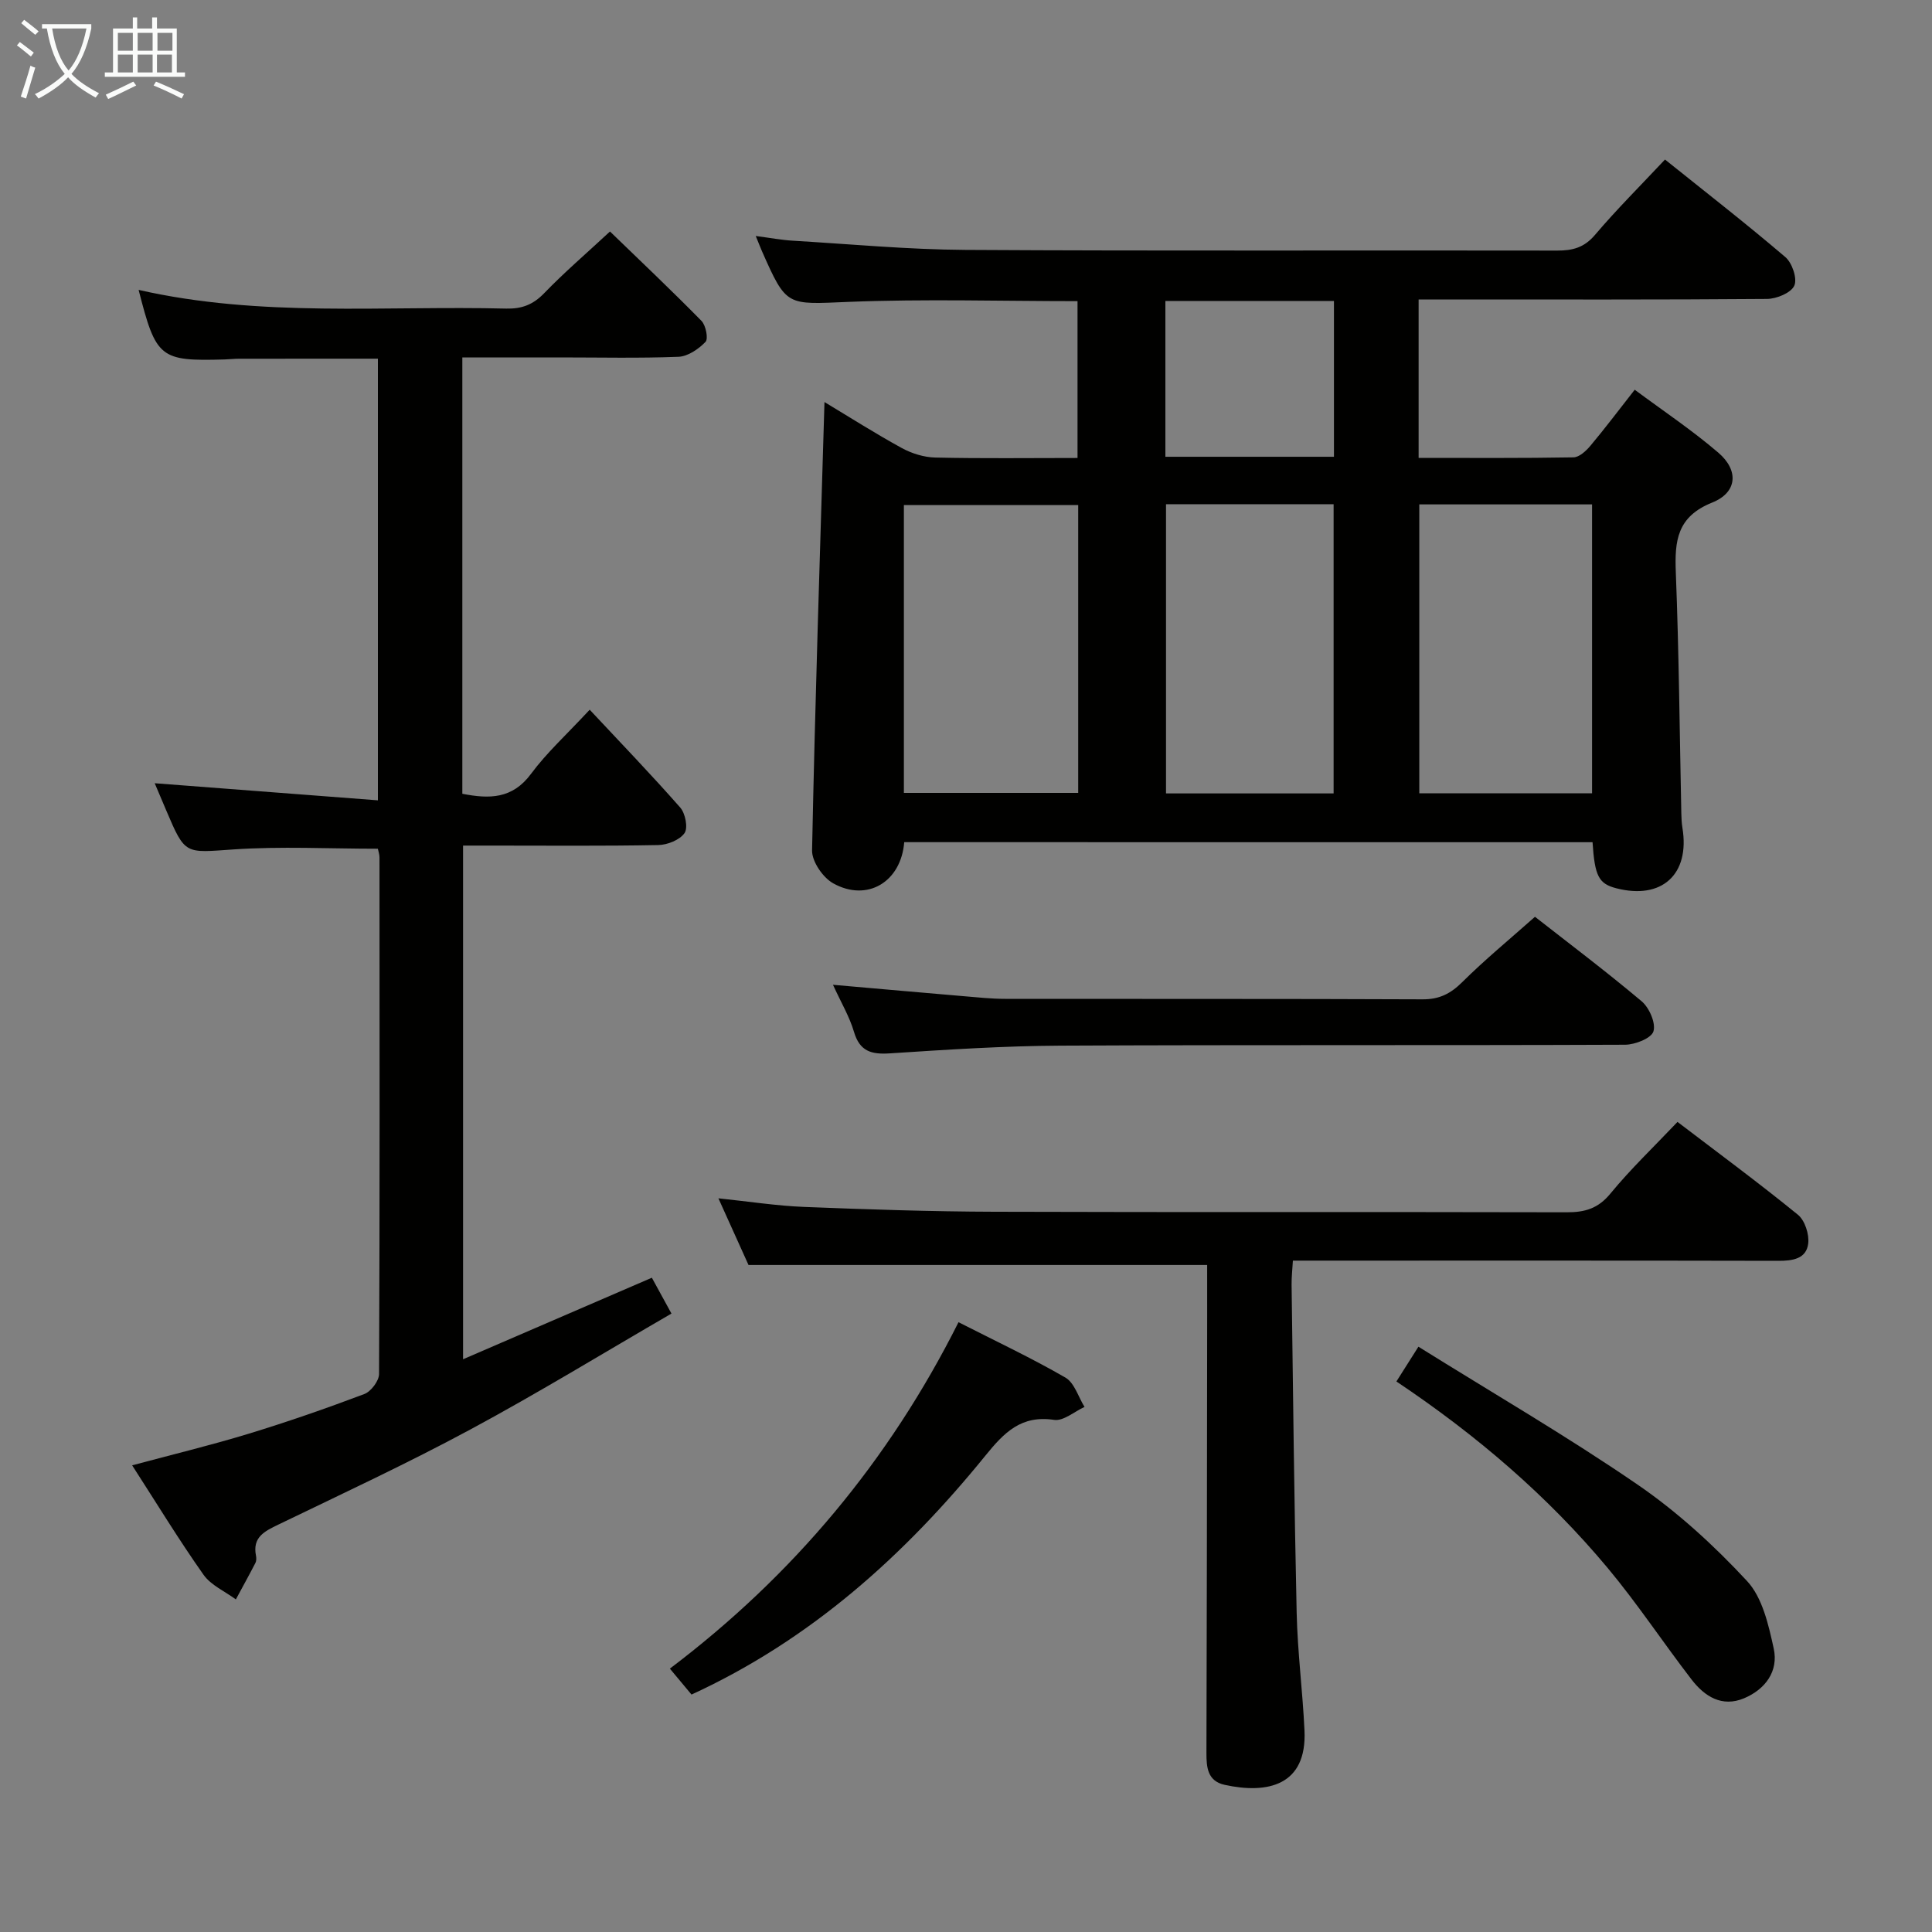 <svg enable-background="new 0 0 400 400" viewBox="0 0 400 400" xmlns="http://www.w3.org/2000/svg"><rect x="0" y="0" width="400" height="400" fill="#808080" stroke="none"/><g fill="#010100"><path d="m187.21 174.36c-.65 8.24-7.66 12.45-14.71 8.52-2.13-1.19-4.41-4.51-4.37-6.81.62-30.77 1.64-61.53 2.57-92.83 5.12 3.08 10.46 6.48 16 9.52 2.07 1.13 4.61 1.92 6.95 1.97 9.65.22 19.31.09 29.44.09 0-10.94 0-21.63 0-32.47-15.84 0-31.63-.48-47.38.15-12.86.52-12.83 1.11-17.96-10.51-.32-.74-.61-1.49-1.28-3.13 3 .39 5.31.83 7.63.97 11.95.71 23.9 1.84 35.85 1.91 40.82.24 81.64.06 122.46.14 3.19.01 5.58-.62 7.8-3.23 4.51-5.31 9.46-10.24 14.51-15.62 8.44 6.77 16.84 13.3 24.92 20.2 1.41 1.2 2.51 4.46 1.85 5.91-.67 1.5-3.66 2.73-5.64 2.75-22.15.18-44.3.11-66.46.11-1.8 0-3.59 0-5.68 0v32.8c10.86 0 21.46.08 32.06-.11 1.19-.02 2.6-1.32 3.49-2.38 2.99-3.56 5.79-7.28 9.19-11.62 5.84 4.34 11.86 8.36 17.31 13.03 4.28 3.66 3.95 8.24-1.27 10.33-7.28 2.92-7.79 7.9-7.53 14.46.65 16.63.79 33.27 1.14 49.91.02 1 .07 2 .23 2.99 1.58 9.62-4.26 14.94-13.72 12.49-3.61-.94-4.44-2.5-4.89-9.53-47.37-.01-94.76-.01-142.51-.01zm-.07-10.2h36.09c0-20.14 0-39.86 0-59.59-12.24 0-24.11 0-36.09 0zm106.71-59.73v59.81h35.77c0-20.09 0-39.82 0-59.81-12.05 0-23.79 0-35.77 0zm-52.44-.04v59.88h34.7c0-20.16 0-39.99 0-59.88-11.76 0-23.04 0-34.7 0zm-.13-9.82h34.9c0-10.93 0-21.62 0-32.26-11.84 0-23.27 0-34.9 0z"/><path d="m134.96 264.54c1.37 2.5 2.54 4.64 4.06 7.42-13.98 8.1-27.59 16.44-41.62 23.99-13.01 7.01-26.44 13.26-39.75 19.69-2.88 1.39-5.42 2.61-4.65 6.45.09.47.1 1.07-.11 1.48-1.31 2.54-2.7 5.05-4.06 7.57-2.27-1.68-5.15-2.92-6.69-5.1-5.07-7.18-9.65-14.71-14.78-22.66 8.27-2.22 16.23-4.14 24.05-6.52 8.09-2.47 16.1-5.25 24.02-8.24 1.38-.52 3.04-2.72 3.05-4.14.16-35.66.11-71.32.09-106.97 0-.64-.24-1.27-.34-1.79-10.11 0-20.07-.53-29.96.15-9.95.68-9.91 1.21-13.84-8.05-.84-1.97-1.67-3.95-2.4-5.66 15.26 1.17 30.5 2.34 46.21 3.54 0-31.14 0-61.05 0-91.44-9.58 0-19.16 0-28.73.01-1 0-1.99.12-2.99.15-13.42.38-14.21-.24-17.82-14.4 25.27 5.75 50.75 3.24 76.1 3.87 3.23.08 5.57-.81 7.86-3.18 4.15-4.3 8.7-8.2 13.63-12.78 5.98 5.79 12.58 12.03 18.94 18.5.91.93 1.45 3.71.84 4.35-1.43 1.49-3.65 3.01-5.6 3.09-8.2.32-16.37.13-24.54.13-6.64 0-13.28 0-20.21 0v90.34c5.62 1.11 10.37 1.08 14.22-4.12 3.24-4.38 7.36-8.12 12.15-13.28 6.43 6.88 12.75 13.43 18.75 20.26 1.06 1.21 1.64 4.21.88 5.29-1.01 1.43-3.53 2.43-5.43 2.47-11.49.22-22.99.11-34.49.11-1.82 0-3.65 0-5.93 0v106.35c12.99-5.61 25.69-11.1 39.09-16.88z"/><path d="m249.93 261.9c-31.92 0-63.01 0-94.96 0-1.72-3.81-3.88-8.6-6.23-13.8 6.28.65 12 1.55 17.75 1.78 13.13.52 26.28.96 39.42 1 39.49.13 78.98.01 118.47.11 3.74.01 6.48-.76 9.02-3.85 4.2-5.11 9.02-9.71 13.91-14.86 8.43 6.43 16.84 12.63 24.93 19.22 1.44 1.17 2.37 4.06 2.13 5.98-.4 3.16-3.23 3.57-6.17 3.56-31.49-.07-62.98-.04-94.48-.04-1.82 0-3.65 0-6.04 0-.1 1.81-.29 3.39-.27 4.98.31 22.64.54 45.28 1.05 67.92.18 8.13 1.24 16.24 1.62 24.37.54 11.43-7.67 13.21-16.54 11.26-3.52-.78-3.77-3.58-3.76-6.63.09-26.49.1-52.99.14-79.48.02-7.29.01-14.58.01-21.52z"/><path d="m172.46 203.89c9.71.85 18.44 1.63 27.18 2.37 2.81.24 5.64.54 8.45.54 28.81.04 57.62-.03 86.43.1 3.49.02 5.81-1.17 8.23-3.57 4.6-4.57 9.63-8.71 15.05-13.52 6.58 5.16 14.5 11.12 22.08 17.49 1.58 1.33 2.97 4.51 2.45 6.23-.43 1.43-3.8 2.76-5.88 2.77-38.97.16-77.94 0-116.9.19-11.78.06-23.57.83-35.33 1.6-3.85.25-6.23-.43-7.42-4.48-.92-3.12-2.64-6-4.34-9.72z"/><path d="m198.45 273.75c7.76 3.95 15.12 7.41 22.14 11.47 1.86 1.08 2.66 4 3.95 6.07-2.11.96-4.37 2.97-6.29 2.68-6.82-1.02-10.33 2.59-14.24 7.41-16.72 20.6-36.11 38.09-60.84 49.46-1.33-1.59-2.79-3.35-4.48-5.37 25.48-19.27 45.36-43.01 59.76-71.72z"/><path d="m289.11 286.02c1.49-2.35 2.71-4.27 4.56-7.2 15.35 9.58 30.71 18.5 45.31 28.51 8.28 5.67 15.88 12.63 22.72 20 3.2 3.44 4.46 9.09 5.53 13.98 1.03 4.72-1.75 8.45-6.14 10.3-4.57 1.92-8.17-.38-10.86-3.87-5.89-7.64-11.22-15.73-17.39-23.12-12.44-14.9-27.07-27.45-43.73-38.6z"/></g><path d="m6.4 11.7c-1-.8-1.9-1.6-2.9-2.3l.6-.7c.9.7 1.9 1.4 2.9 2.2zm-2.1 8.3c.7-2.1 1.4-4.2 2-6.4.2.1.6.3 1 .4-.7 2.3-1.3 4.4-1.9 6.4zm3-12.8c-1.1-.9-2.1-1.7-2.9-2.4l.6-.7c1 .8 2 1.5 3 2.4zm1.4-1.3v-.9h10.2v.9c-.9 4.2-2.3 7.3-4.1 9.4 1.3 1.4 3.2 2.7 5.7 4-.2.2-.4.5-.7.9-2.5-1.4-4.4-2.7-5.7-4.2-1.4 1.5-3.5 3-6.1 4.4 0 0 0 0-.1-.1-.3-.4-.5-.7-.7-.8 2.7-1.3 4.7-2.8 6.2-4.2-1.8-2.2-3-5.3-3.7-9.4zm9.2 0h-7.1c.6 3.8 1.7 6.7 3.4 8.7 1.7-2 2.9-4.8 3.7-8.7z" fill="#fafbfa"/><path d="m31.6 3.6h.9v2.3h4.1v9.1h1.7v.9h-16.6v-.9h1.7v-9.1h4.1v-2.3h.9v2.3h3.1v-2.3zm-4 13.3.6.8c-1.9.9-3.8 1.9-5.8 2.8-.2-.3-.3-.6-.5-.9 2-.9 3.9-1.8 5.7-2.7zm-3.2-10.1v3.7h3.1v-3.7zm0 4.5v3.7h3.1v-3.7zm4.1-4.5v3.7h3.1v-3.7zm0 4.5v3.7h3.1v-3.7zm9.1 9.1c-2.1-1.1-4.1-2-5.8-2.7l.5-.8c2.2.9 4.1 1.8 5.8 2.6zm-1.9-13.6h-3.1v3.7h3.1zm-3.2 4.5v3.7h3.1v-3.7z" fill="#fafbfa"/></svg>